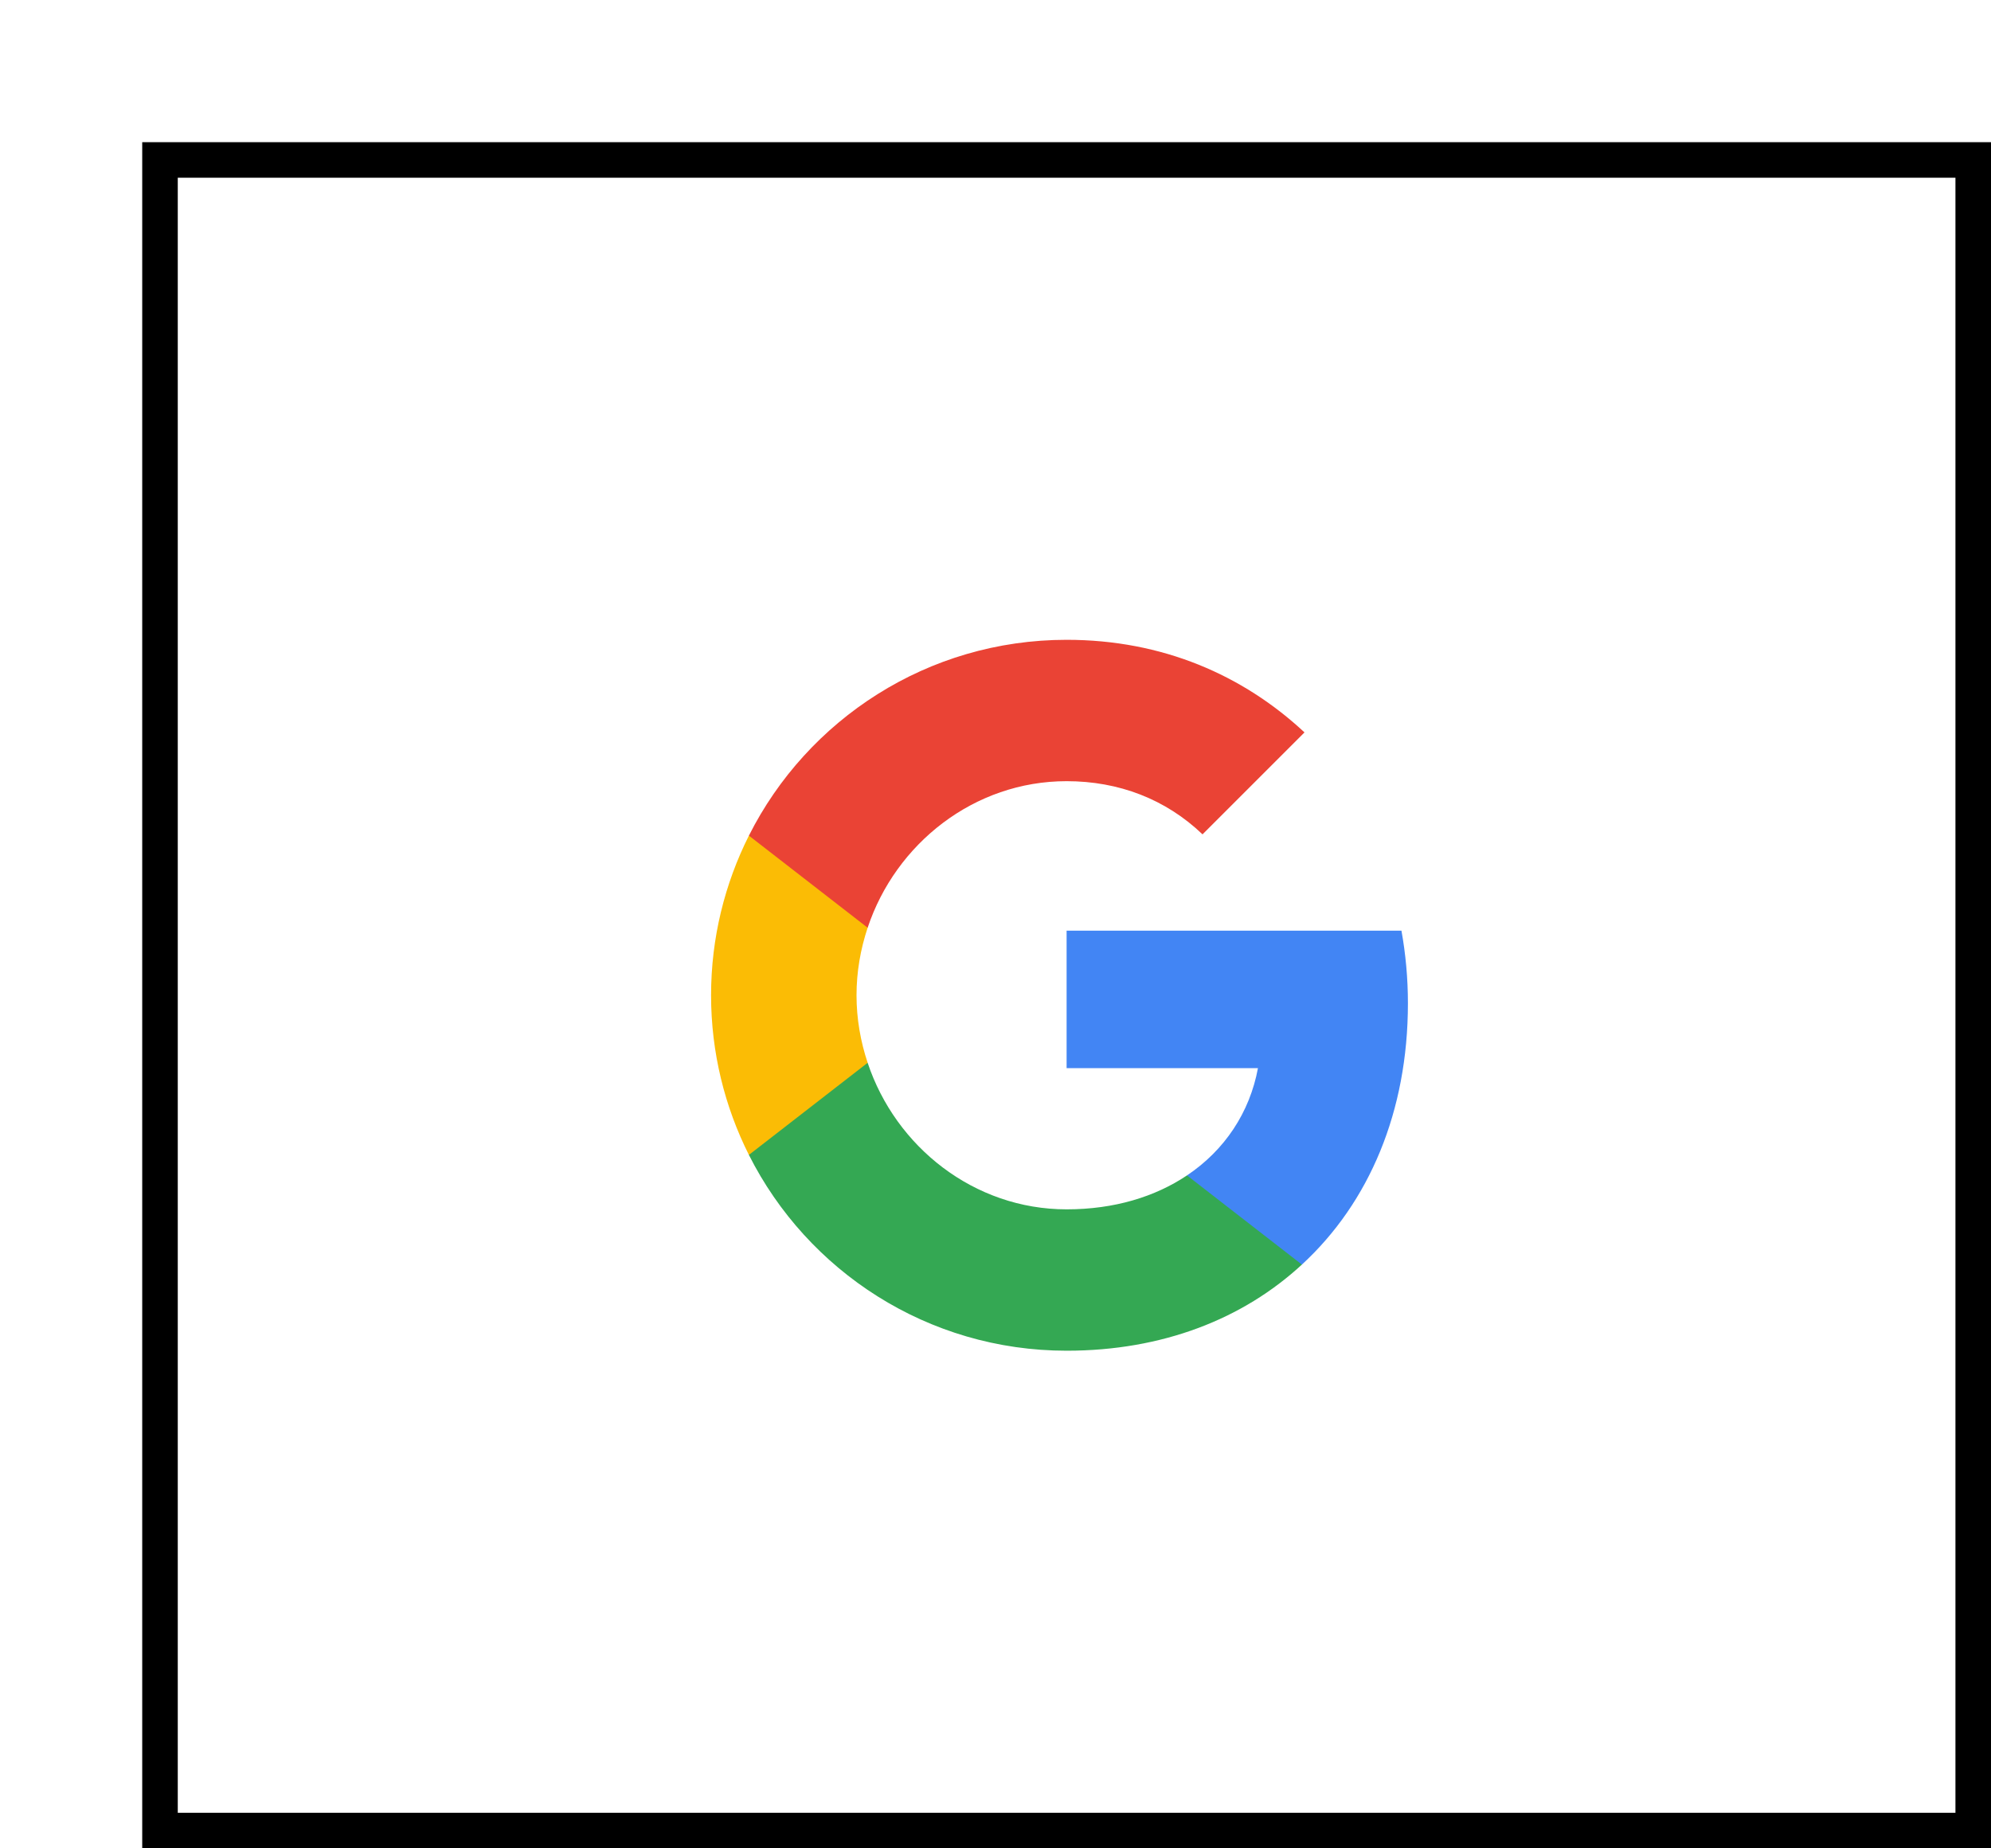 <svg width="56" height="52" viewBox="0 0 56 52" fill="none" xmlns="http://www.w3.org/2000/svg">
<g filter="url(#filter0_d_5_176)">
<rect width="52" height="48" fill="white"/>
<path fill-rule="evenodd" clip-rule="evenodd" d="M35.6 24.227C35.6 23.518 35.536 22.836 35.418 22.182H26V26.05H31.382C31.15 27.3 30.445 28.359 29.386 29.068V31.577H32.618C34.509 29.836 35.6 27.273 35.6 24.227Z" fill="#4285F4"/>
<path fill-rule="evenodd" clip-rule="evenodd" d="M26 34C28.7 34 30.964 33.105 32.618 31.577L29.386 29.068C28.491 29.668 27.345 30.023 26 30.023C23.395 30.023 21.191 28.264 20.404 25.9H17.064V28.491C18.709 31.759 22.091 34 26 34Z" fill="#34A853"/>
<path fill-rule="evenodd" clip-rule="evenodd" d="M20.404 25.9C20.204 25.3 20.091 24.659 20.091 24C20.091 23.341 20.204 22.7 20.404 22.1V19.509H17.064C16.386 20.859 16 22.386 16 24C16 25.614 16.386 27.141 17.064 28.491L20.404 25.9Z" fill="#FBBC05"/>
<path fill-rule="evenodd" clip-rule="evenodd" d="M26 17.977C27.468 17.977 28.786 18.482 29.823 19.473L32.691 16.605C30.959 14.991 28.695 14 26 14C22.091 14 18.709 16.241 17.064 19.509L20.404 22.1C21.191 19.736 23.395 17.977 26 17.977Z" fill="#EA4335"/>
<rect x="0.5" y="0.5" width="51" height="47" stroke="black"/>
</g>
<defs>
<filter id="filter0_d_5_176" x="0" y="0" width="56" height="52" filterUnits="userSpaceOnUse" color-interpolation-filters="sRGB">
<feFlood flood-opacity="0" result="BackgroundImageFix"/>
<feColorMatrix in="SourceAlpha" type="matrix" values="0 0 0 0 0 0 0 0 0 0 0 0 0 0 0 0 0 0 127 0" result="hardAlpha"/>
<feOffset dx="4" dy="4"/>
<feComposite in2="hardAlpha" operator="out"/>
<feColorMatrix type="matrix" values="0 0 0 0 0 0 0 0 0 0 0 0 0 0 0 0 0 0 1 0"/>
<feBlend mode="normal" in2="BackgroundImageFix" result="effect1_dropShadow_5_176"/>
<feBlend mode="normal" in="SourceGraphic" in2="effect1_dropShadow_5_176" result="shape"/>
</filter>
</defs>
</svg>
